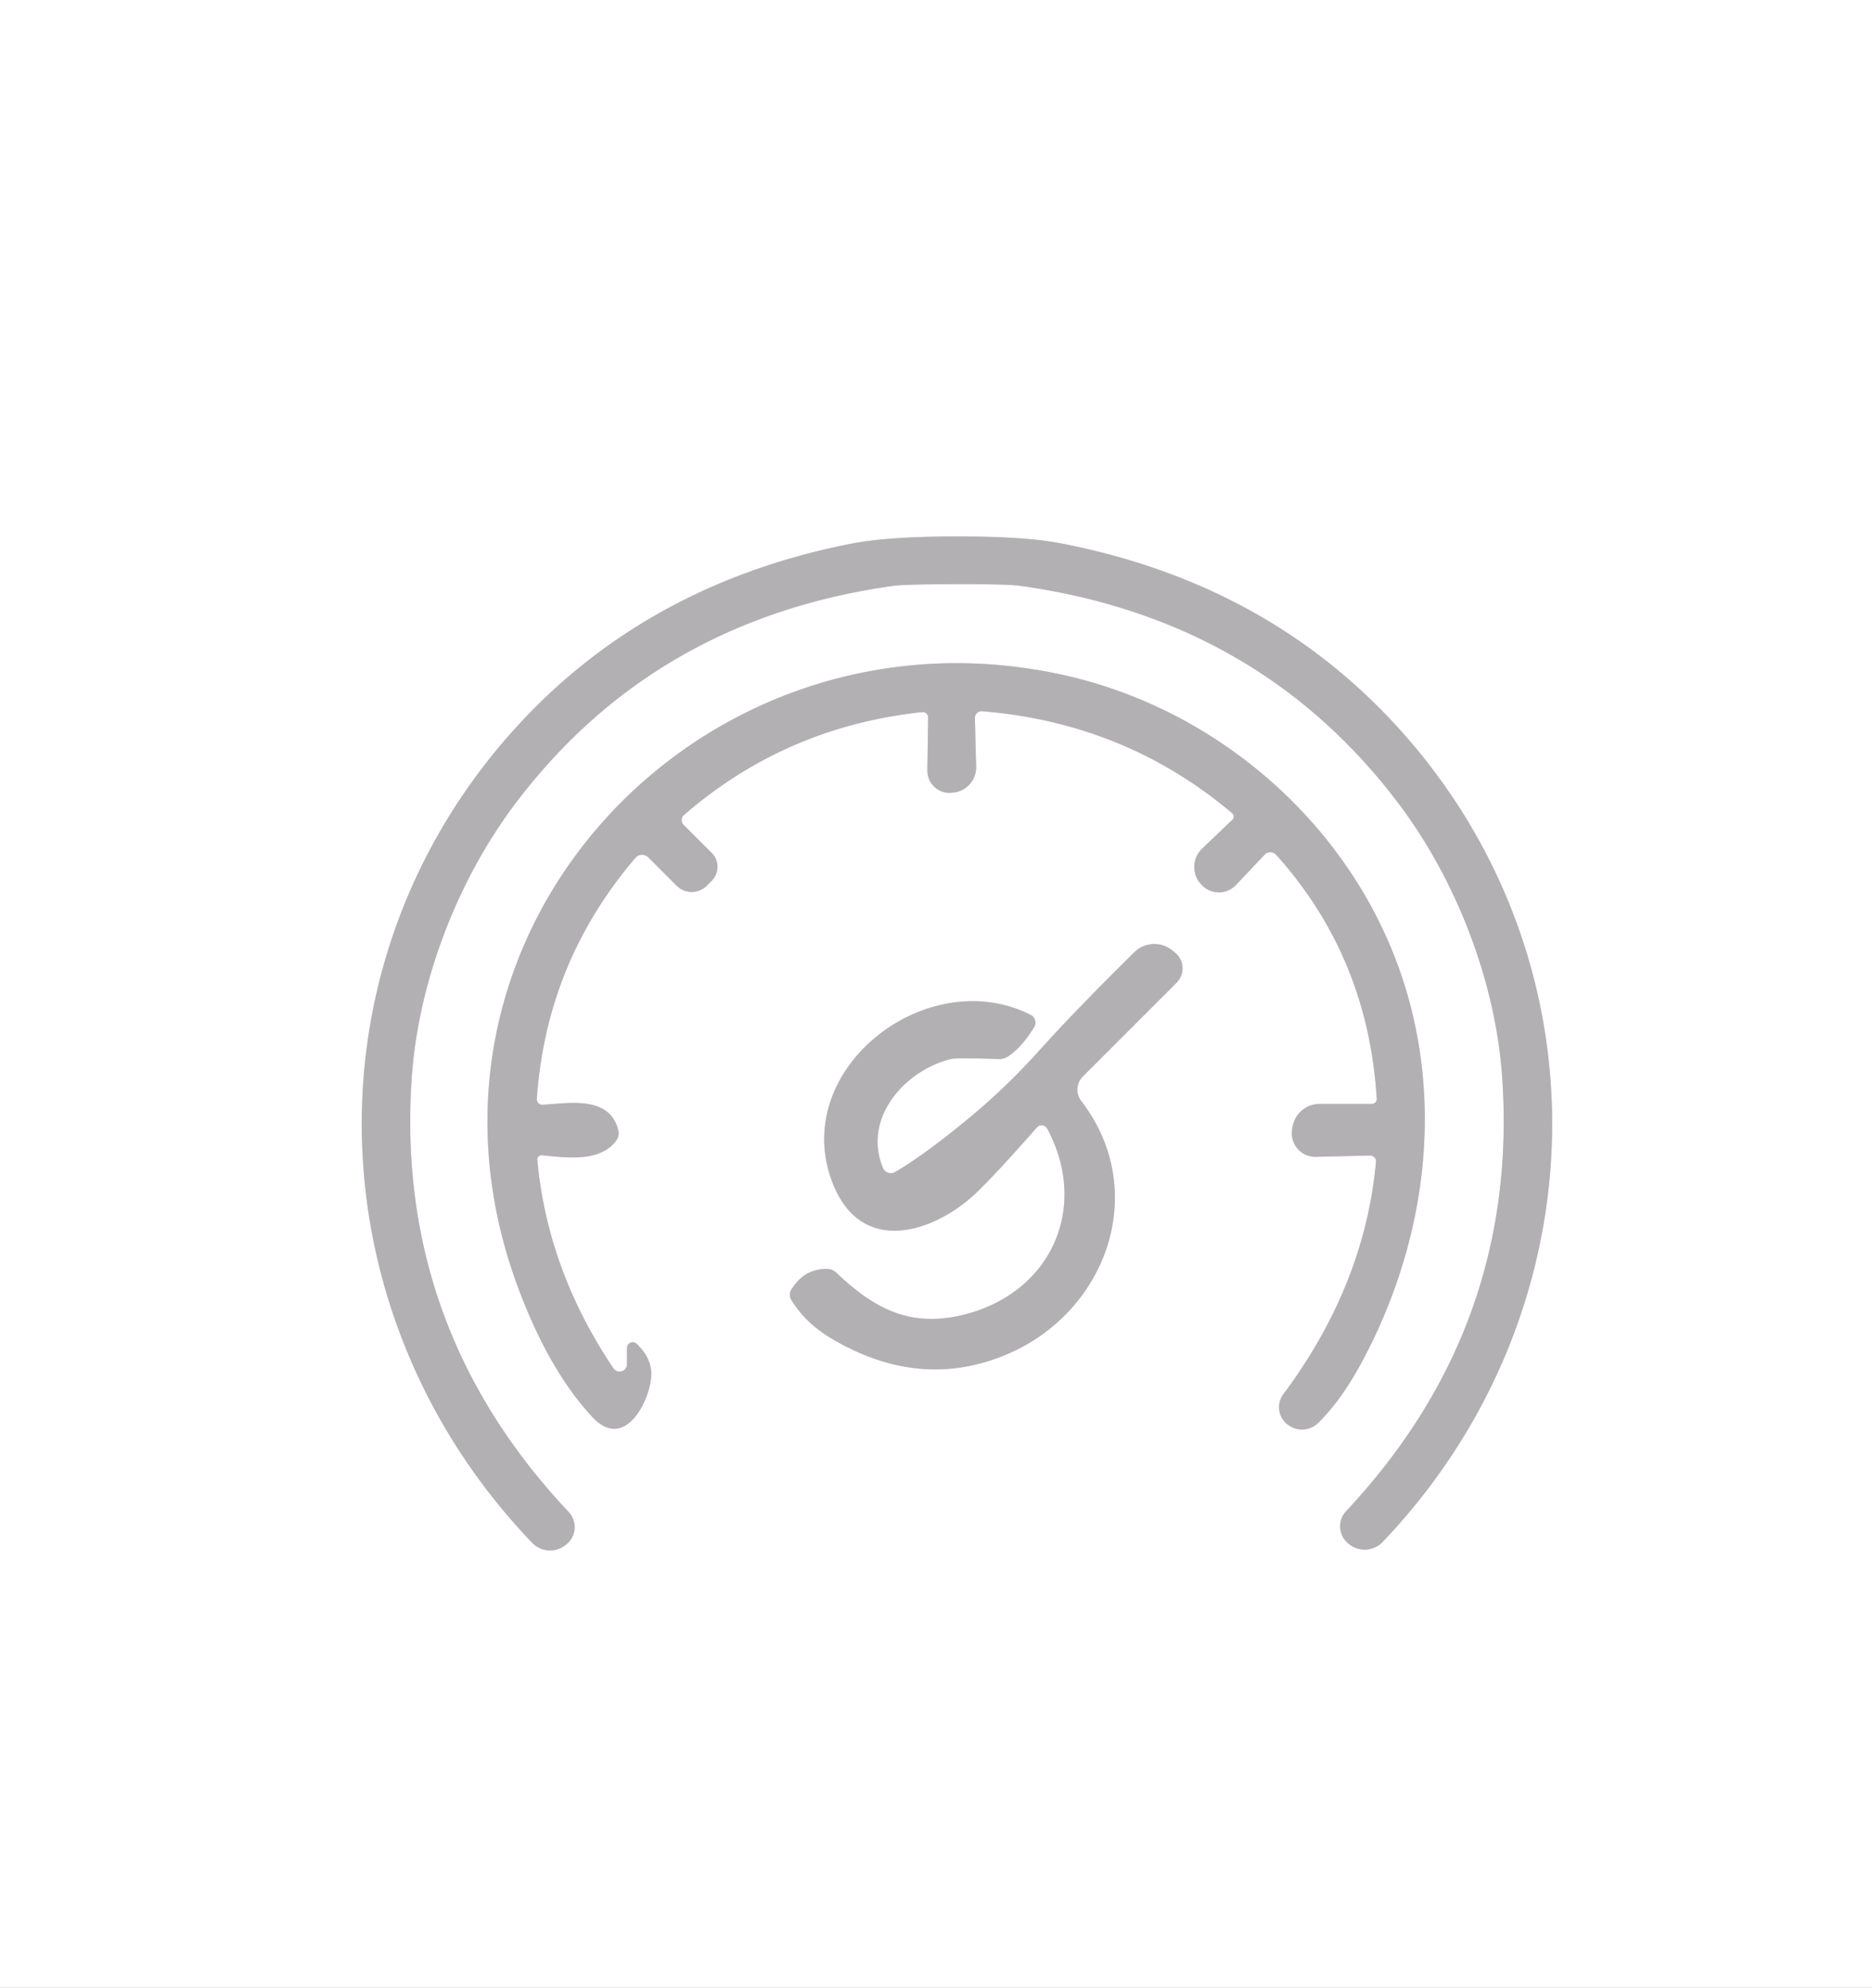 <?xml version="1.0" encoding="utf-8"?>
<svg version="1.1" viewBox="0.00 0.00 195.00 207.00" xmlns="http://www.w3.org/2000/svg"><rect x="0.00" y="0.00" width="195.00" height="207.00" fill="#333333" stroke="none"/><g id="offState" style="display:inline"><g fill="none" stroke-linecap="butt" stroke-width="2.00">
<path class="icon-shape" d="   M 99.63 60.83   Q 105.02 60.82 106.25 61.00   Q 130.90 64.42 145.38 83.27   C 151.69 91.47 155.80 102.24 156.48 112.22   Q 158.24 138.13 140.22 157.36   A 2.30 2.29 -48.2 0 0 140.40 160.68   L 140.47 160.74   A 2.59 2.58 42.0 0 0 144.03 160.56   C 166.39 137.12 167.79 101.28 146.61 76.87   Q 132.74 60.90 110.56 56.59   Q 106.75 55.85 99.62 55.86   Q 92.49 55.87 88.68 56.61   Q 66.51 60.97 52.67 76.97   C 31.54 101.42 33.02 137.26 55.43 160.65   A 2.59 2.58 -42.1 0 0 58.99 160.82   L 59.06 160.76   A 2.30 2.29 48.1 0 0 59.23 157.44   Q 41.17 138.25 42.88 112.34   C 43.54 102.36 47.62 91.58 53.92 83.36   Q 68.36 64.48 93.00 61.01   Q 94.23 60.84 99.63 60.83" stroke="#d9d8da" vector-effect="non-scaling-stroke"/>
<path class="icon-shape" d="   M 142.72 120.33   A 0.60 0.60 0.0 0 1 143.33 120.99   Q 142.16 133.81 133.69 145.17   A 2.28 2.27 -51.7 0 0 134.05 148.28   L 134.09 148.30   A 2.40 2.40 0.0 0 0 137.30 148.18   Q 139.80 145.74 142.03 141.51   C 149.04 128.26 150.64 112.76 145.02 98.99   C 139.10 84.48 125.90 73.68 110.91 70.32   C 73.46 61.93 40.39 96.81 53.83 133.70   Q 57.08 142.61 61.74 147.59   C 65.22 151.30 67.95 145.39 67.84 142.91   Q 67.76 141.30 66.32 139.93   A 0.60 0.60 0.0 0 0 65.31 140.36   L 65.31 142.07   A 0.77 0.77 0.0 0 1 63.91 142.50   Q 57.04 132.31 55.97 120.80   A 0.45 0.45 0.0 0 1 56.46 120.30   C 58.79 120.51 62.53 121.13 64.23 118.71   A 1.20 1.20 0.0 0 0 64.42 117.77   C 63.57 114.04 59.26 114.89 56.52 115.04   A 0.57 0.57 0.0 0 1 55.92 114.44   Q 56.90 100.18 66.19 89.33   A 0.91 0.91 0.0 0 1 67.53 89.28   L 70.48 92.23   A 2.22 2.22 0.0 0 0 73.62 92.23   L 74.14 91.71   A 2.05 2.04 -45.1 0 0 74.14 88.82   L 71.21 85.89   A 0.70 0.70 0.0 0 1 71.25 84.87   Q 81.83 75.68 96.05 74.15   A 0.57 0.56 -2.7 0 1 96.68 74.72   L 96.60 80.22   A 2.31 2.30 87.8 0 0 99.11 82.55   L 99.31 82.53   A 2.64 2.64 0.0 0 0 101.68 79.84   L 101.55 74.78   A 0.71 0.70 1.5 0 1 102.31 74.06   Q 117.25 75.29 128.36 84.69   A 0.45 0.45 0.0 0 1 128.38 85.35   L 125.22 88.37   A 2.64 2.64 0.0 0 0 125.22 92.19   L 125.41 92.37   A 2.45 2.45 0.0 0 0 128.74 92.16   L 131.73 89.00   A 0.83 0.82 45.7 0 1 132.94 89.02   Q 142.51 99.67 143.41 114.41   A 0.51 0.50 -2.1 0 1 142.90 114.95   L 137.47 114.95   A 2.89 2.88 -86.6 0 0 134.61 117.50   L 134.58 117.76   A 2.44 2.44 0.0 0 0 137.06 120.46   L 142.72 120.33" stroke="#d9d8da" vector-effect="non-scaling-stroke"/>
<path class="icon-shape" d="   M 109.08 117.52   C 113.45 125.63 109.61 134.58 100.44 136.89   C 94.83 138.30 91.06 136.28 87.11 132.52   A 1.44 1.37 -21.2 0 0 86.19 132.14   Q 83.79 132.08 82.43 134.29   A 1.03 1.01 45.4 0 0 82.43 135.36   Q 83.92 137.83 86.83 139.51   Q 95.90 144.77 104.78 141.07   C 115.27 136.70 119.85 124.03 112.63 114.65   A 1.94 1.93 48.7 0 1 112.79 112.10   L 122.56 102.33   A 2.11 2.11 0.0 0 0 122.34 99.15   L 122.04 98.91   A 2.96 2.96 0.0 0 0 118.17 99.15   Q 112.15 105.07 108.14 109.52   Q 104.86 113.16 101.15 116.25   Q 96.38 120.21 93.25 122.04   A 0.90 0.89 -26.3 0 1 91.97 121.61   C 89.85 116.47 94.17 111.49 99.04 110.28   Q 99.64 110.13 104.05 110.28   A 1.70 1.66 29.1 0 0 104.97 110.03   Q 106.38 109.13 107.72 106.97   A 0.91 0.90 -61.0 0 0 107.36 105.68   C 96.52 100.21 82.10 111.43 86.75 123.23   C 89.81 131.00 97.58 128.24 101.86 124.05   Q 104.07 121.89 108.01 117.40   A 0.66 0.66 0.0 0 1 109.08 117.52" stroke="#d9d8da" vector-effect="non-scaling-stroke"/>
</g>
<path class="icon-shape" d="   M 195.00 0.00   L 195.00 207.00   L 0.00 207.00   L 0.00 0.00   L 195.00 0.00   Z   M 99.63 60.83   Q 105.02 60.82 106.25 61.00   Q 130.90 64.42 145.38 83.27   C 151.69 91.47 155.80 102.24 156.48 112.22   Q 158.24 138.13 140.22 157.36   A 2.30 2.29 -48.2 0 0 140.40 160.68   L 140.47 160.74   A 2.59 2.58 42.0 0 0 144.03 160.56   C 166.39 137.12 167.79 101.28 146.61 76.87   Q 132.74 60.90 110.56 56.59   Q 106.75 55.85 99.62 55.86   Q 92.49 55.87 88.68 56.61   Q 66.51 60.97 52.67 76.97   C 31.54 101.42 33.02 137.26 55.43 160.65   A 2.59 2.58 -42.1 0 0 58.99 160.82   L 59.06 160.76   A 2.30 2.29 48.1 0 0 59.23 157.44   Q 41.17 138.25 42.88 112.34   C 43.54 102.36 47.62 91.58 53.92 83.36   Q 68.36 64.48 93.00 61.01   Q 94.23 60.84 99.63 60.83   Z   M 142.72 120.33   A 0.60 0.60 0.0 0 1 143.33 120.99   Q 142.16 133.81 133.69 145.17   A 2.28 2.27 -51.7 0 0 134.05 148.28   L 134.09 148.30   A 2.40 2.40 0.0 0 0 137.30 148.18   Q 139.80 145.74 142.03 141.51   C 149.04 128.26 150.64 112.76 145.02 98.99   C 139.10 84.48 125.90 73.68 110.91 70.32   C 73.46 61.93 40.39 96.81 53.83 133.70   Q 57.08 142.61 61.74 147.59   C 65.22 151.30 67.95 145.39 67.84 142.91   Q 67.76 141.30 66.32 139.93   A 0.60 0.60 0.0 0 0 65.31 140.36   L 65.31 142.07   A 0.77 0.77 0.0 0 1 63.91 142.50   Q 57.04 132.31 55.97 120.80   A 0.45 0.45 0.0 0 1 56.46 120.30   C 58.79 120.51 62.53 121.13 64.23 118.71   A 1.20 1.20 0.0 0 0 64.42 117.77   C 63.57 114.04 59.26 114.89 56.52 115.04   A 0.57 0.57 0.0 0 1 55.92 114.44   Q 56.90 100.18 66.19 89.33   A 0.91 0.91 0.0 0 1 67.53 89.28   L 70.48 92.23   A 2.22 2.22 0.0 0 0 73.62 92.23   L 74.14 91.71   A 2.05 2.04 -45.1 0 0 74.14 88.82   L 71.21 85.89   A 0.70 0.70 0.0 0 1 71.25 84.87   Q 81.83 75.68 96.05 74.15   A 0.57 0.56 -2.7 0 1 96.68 74.72   L 96.60 80.22   A 2.31 2.30 87.8 0 0 99.11 82.55   L 99.31 82.53   A 2.64 2.64 0.0 0 0 101.68 79.84   L 101.55 74.78   A 0.71 0.70 1.5 0 1 102.31 74.06   Q 117.25 75.29 128.36 84.69   A 0.45 0.45 0.0 0 1 128.38 85.35   L 125.22 88.37   A 2.64 2.64 0.0 0 0 125.22 92.19   L 125.41 92.37   A 2.45 2.45 0.0 0 0 128.74 92.16   L 131.73 89.00   A 0.83 0.82 45.7 0 1 132.94 89.02   Q 142.51 99.67 143.41 114.41   A 0.51 0.50 -2.1 0 1 142.90 114.95   L 137.47 114.95   A 2.89 2.88 -86.6 0 0 134.61 117.50   L 134.58 117.76   A 2.44 2.44 0.0 0 0 137.06 120.46   L 142.72 120.33   Z   M 109.08 117.52   C 113.45 125.63 109.61 134.58 100.44 136.89   C 94.83 138.30 91.06 136.28 87.11 132.52   A 1.44 1.37 -21.2 0 0 86.19 132.14   Q 83.79 132.08 82.43 134.29   A 1.03 1.01 45.4 0 0 82.43 135.36   Q 83.92 137.83 86.83 139.51   Q 95.90 144.77 104.78 141.07   C 115.27 136.70 119.85 124.03 112.63 114.65   A 1.94 1.93 48.7 0 1 112.79 112.10   L 122.56 102.33   A 2.11 2.11 0.0 0 0 122.34 99.15   L 122.04 98.91   A 2.96 2.96 0.0 0 0 118.17 99.15   Q 112.15 105.07 108.14 109.52   Q 104.86 113.16 101.15 116.25   Q 96.38 120.21 93.25 122.04   A 0.90 0.89 -26.3 0 1 91.97 121.61   C 89.85 116.47 94.17 111.49 99.04 110.28   Q 99.64 110.13 104.05 110.28   A 1.70 1.66 29.1 0 0 104.97 110.03   Q 106.38 109.13 107.72 106.97   A 0.91 0.90 -61.0 0 0 107.36 105.68   C 96.52 100.21 82.10 111.43 86.75 123.23   C 89.81 131.00 97.58 128.24 101.86 124.05   Q 104.07 121.89 108.01 117.40   A 0.66 0.66 0.0 0 1 109.08 117.52   Z" fill="#ffffff"/>
<path class="icon-shape" d="   M 99.62 55.86   Q 106.75 55.85 110.56 56.59   Q 132.74 60.90 146.61 76.87   C 167.79 101.28 166.39 137.12 144.03 160.56   A 2.59 2.58 42.0 0 1 140.47 160.74   L 140.40 160.68   A 2.30 2.29 -48.2 0 1 140.22 157.36   Q 158.24 138.13 156.48 112.22   C 155.80 102.24 151.69 91.47 145.38 83.27   Q 130.90 64.42 106.25 61.00   Q 105.02 60.82 99.63 60.83   Q 94.23 60.84 93.00 61.01   Q 68.36 64.48 53.92 83.36   C 47.62 91.58 43.54 102.36 42.88 112.34   Q 41.17 138.25 59.23 157.44   A 2.30 2.29 48.1 0 1 59.06 160.76   L 58.99 160.82   A 2.59 2.58 -42.1 0 1 55.43 160.65   C 33.02 137.26 31.54 101.42 52.67 76.97   Q 66.51 60.97 88.68 56.61   Q 92.49 55.87 99.62 55.86   Z" fill="#b3b0b4"/>
<path class="icon-shape" d="   M 142.72 120.33   L 137.06 120.46   A 2.44 2.44 0.0 0 1 134.58 117.76   L 134.61 117.50   A 2.89 2.88 -86.6 0 1 137.47 114.95   L 142.90 114.95   A 0.51 0.50 -2.1 0 0 143.41 114.41   Q 142.51 99.67 132.94 89.02   A 0.83 0.82 45.7 0 0 131.73 89.00   L 128.74 92.16   A 2.45 2.45 0.0 0 1 125.41 92.37   L 125.22 92.19   A 2.64 2.64 0.0 0 1 125.22 88.37   L 128.38 85.35   A 0.45 0.45 0.0 0 0 128.36 84.69   Q 117.25 75.29 102.31 74.06   A 0.71 0.70 1.5 0 0 101.55 74.78   L 101.68 79.84   A 2.64 2.64 0.0 0 1 99.31 82.53   L 99.11 82.55   A 2.31 2.30 87.8 0 1 96.60 80.22   L 96.68 74.72   A 0.57 0.56 -2.7 0 0 96.05 74.15   Q 81.83 75.68 71.25 84.87   A 0.70 0.70 0.0 0 0 71.21 85.89   L 74.14 88.82   A 2.05 2.04 -45.1 0 1 74.14 91.71   L 73.62 92.23   A 2.22 2.22 0.0 0 1 70.48 92.23   L 67.53 89.28   A 0.91 0.91 0.0 0 0 66.19 89.33   Q 56.90 100.18 55.92 114.44   A 0.57 0.57 0.0 0 0 56.52 115.04   C 59.26 114.89 63.57 114.04 64.42 117.77   A 1.20 1.20 0.0 0 1 64.23 118.71   C 62.53 121.13 58.79 120.51 56.46 120.30   A 0.45 0.45 0.0 0 0 55.97 120.80   Q 57.04 132.31 63.91 142.50   A 0.77 0.77 0.0 0 0 65.31 142.07   L 65.31 140.36   A 0.60 0.60 0.0 0 1 66.32 139.93   Q 67.76 141.30 67.84 142.91   C 67.95 145.39 65.22 151.30 61.74 147.59   Q 57.08 142.61 53.83 133.70   C 40.39 96.81 73.46 61.93 110.91 70.32   C 125.90 73.68 139.10 84.48 145.02 98.99   C 150.64 112.76 149.04 128.26 142.03 141.51   Q 139.80 145.74 137.30 148.18   A 2.40 2.40 0.0 0 1 134.09 148.30   L 134.05 148.28   A 2.28 2.27 -51.7 0 1 133.69 145.17   Q 142.16 133.81 143.33 120.99   A 0.60 0.60 0.0 0 0 142.72 120.33   Z" fill="#b3b0b4"/>
<path class="icon-shape" d="   M 109.08 117.52   A 0.66 0.66 0.0 0 0 108.01 117.40   Q 104.07 121.89 101.86 124.05   C 97.58 128.24 89.81 131.00 86.75 123.23   C 82.10 111.43 96.52 100.21 107.36 105.68   A 0.91 0.90 -61.0 0 1 107.72 106.97   Q 106.38 109.13 104.97 110.03   A 1.70 1.66 29.1 0 1 104.05 110.28   Q 99.64 110.13 99.04 110.28   C 94.17 111.49 89.85 116.47 91.97 121.61   A 0.90 0.89 -26.3 0 0 93.25 122.04   Q 96.38 120.21 101.15 116.25   Q 104.86 113.16 108.14 109.52   Q 112.15 105.07 118.17 99.15   A 2.96 2.96 0.0 0 1 122.04 98.91   L 122.34 99.15   A 2.11 2.11 0.0 0 1 122.56 102.33   L 112.79 112.10   A 1.94 1.93 48.7 0 0 112.63 114.65   C 119.85 124.03 115.27 136.70 104.78 141.07   Q 95.90 144.77 86.83 139.51   Q 83.92 137.83 82.43 135.36   A 1.03 1.01 45.4 0 1 82.43 134.29   Q 83.79 132.08 86.19 132.14   A 1.44 1.37 -21.2 0 1 87.11 132.52   C 91.06 136.28 94.83 138.30 100.44 136.89   C 109.61 134.58 113.45 125.63 109.08 117.52   Z" fill="#b3b0b4"/>
</g><g id="onState" style="display:none"><g fill="none" stroke-linecap="butt" stroke-width="2.00">
<path class="icon-shape" d="   M 0.00 112.81   C 3.59 146.08 32.14 169.42 65.67 164.21   Q 87.67 160.80 101.12 142.55" stroke="#fef6f6" vector-effect="non-scaling-stroke"/>
<path class="icon-shape" d="   M 101.12 142.55   Q 111.47 139.91 115.08 130.83   Q 118.45 122.34 112.42 114.15   A 0.96 0.96 0.0 0 1 112.49 112.93   L 122.36 102.35   A 2.38 2.37 -46.5 0 0 122.28 99.02   L 122.19 98.93   A 2.75 2.67 44.5 0 0 118.45 98.91   L 113.00 104.17" stroke="#808080" vector-effect="non-scaling-stroke"/>
<path class="icon-shape" d="   M 113.00 104.17   C 111.97 94.99 108.49 82.15 101.79 75.45" stroke="#fef6f6" vector-effect="non-scaling-stroke"/>
<path class="icon-shape" d="   M 101.79 75.45   Q 101.57 74.89 101.69 74.52   Q 101.83 74.13 102.44 74.18   Q 116.90 75.29 128.07 84.53   A 0.61 0.61 0.0 0 1 128.13 85.41   L 124.55 89.25   A 1.01 0.98 -25.9 0 0 124.28 90.00   Q 124.38 91.50 124.86 92.05   A 2.65 2.62 48.7 0 0 128.60 92.32   Q 130.39 90.74 131.83 88.97   A 0.54 0.53 -47.7 0 1 132.63 88.93   Q 141.82 98.29 143.42 114.01   A 0.84 0.83 87.2 0 1 142.59 114.93   Q 139.51 114.95 138.31 114.91   C 134.76 114.80 132.53 118.45 136.31 120.47   A 1.28 1.28 0.0 0 0 136.95 120.62   L 142.79 120.43   A 0.50 0.49 -88.5 0 1 143.30 120.97   Q 142.29 131.57 136.79 140.32   Q 133.50 145.55 133.36 145.86   Q 132.75 147.14 133.59 148.01   A 2.75 2.51 47.3 0 0 137.17 148.32   Q 138.50 147.19 139.68 145.43   C 149.93 130.16 151.64 110.06 142.61 93.94   C 133.17 77.12 115.54 68.05 96.15 68.99" stroke="#808080" vector-effect="non-scaling-stroke"/>
<path class="icon-shape" d="   M 96.15 68.99   L 89.23 61.71" stroke="#fef6f6" vector-effect="non-scaling-stroke"/>
<path class="icon-shape" d="   M 89.23 61.71   Q 101.60 59.66 111.99 62.02   C 131.06 66.36 147.26 79.91 153.59 98.77   C 160.64 119.76 155.14 141.27 140.15 157.44   A 2.22 2.22 0.0 0 0 140.47 160.74   L 140.55 160.80   A 2.83 2.83 0.0 0 0 144.29 160.44   C 170.53 132.23 166.91 88.85 135.18 66.62   C 119.62 55.71 99.65 53.07 81.39 58.25" stroke="#808080" vector-effect="non-scaling-stroke"/>
<path class="icon-shape" d="   M 81.39 58.25   Q 78.26 56.07 74.55 54.93   C 38.35 43.86 4.04 66.90 0.00 104.29" stroke="#fef6f6" vector-effect="non-scaling-stroke"/>
<path class="icon-shape" d="   M 81.39 58.25   C 58.31 65.74 41.95 84.21 38.28 108.02   C 35.37 126.93 41.92 146.86 55.51 160.77   A 2.57 2.56 47.0 0 0 59.04 160.90   L 59.13 160.82   A 2.38 2.38 0.0 0 0 59.27 157.39   C 36.29 133.20 37.07 95.35 63.24 73.73   Q 74.61 64.34 89.23 61.71" stroke="#7f7777" vector-effect="non-scaling-stroke"/>
<path class="icon-shape" d="   M 96.15 68.99   Q 72.57 71.50 59.70 89.40   C 47.37 106.56 48.05 129.81 60.72 146.50   C 61.49 147.52 62.32 148.74 63.62 148.84   A 3.54 2.98 -73.4 0 0 66.70 146.81   Q 67.15 145.89 67.82 143.80   A 2.80 2.53 58.8 0 0 67.96 143.07   Q 68.04 141.59 66.25 139.80   A 0.58 0.58 0.0 0 0 65.26 140.21   L 65.26 142.05   A 0.70 0.70 0.0 0 1 63.99 142.45   Q 57.23 132.72 55.98 120.80   A 0.40 0.40 0.0 0 1 56.42 120.36   C 59.03 120.64 62.85 121.19 64.39 118.48   A 1.19 1.17 49.4 0 0 64.46 117.48   C 62.99 113.74 59.55 115.24 56.55 114.95   A 0.65 0.65 0.0 0 1 55.96 114.25   Q 57.10 99.72 66.37 89.30   A 0.67 0.67 0.0 0 1 67.32 89.25   L 70.49 92.21   A 2.42 2.42 0.0 0 0 73.91 92.09   L 74.20 91.78   A 2.24 2.24 0.0 0 0 74.09 88.61   L 71.20 85.91   A 0.65 0.65 0.0 0 1 71.22 84.95   Q 82.02 75.66 95.94 74.25   A 0.64 0.64 0.0 0 1 96.64 74.91   Q 96.47 78.28 96.58 80.26   A 2.58 2.42 80.5 0 0 99.70 82.64   Q 100.63 82.37 101.56 80.89   A 1.48 1.44 61.9 0 0 101.77 80.17   L 101.79 75.45" stroke="#7f7777" vector-effect="non-scaling-stroke"/>
<path class="icon-shape" d="   M 113.00 104.17   L 108.26 109.25" stroke="#7f7777" vector-effect="non-scaling-stroke"/>
<path class="icon-shape" d="   M 108.26 109.25   L 106.75 108.46" stroke="#fef6f6" vector-effect="non-scaling-stroke"/>
<path class="icon-shape" d="   M 106.75 108.46   Q 107.56 107.60 107.87 106.81   A 0.95 0.95 0.0 0 0 107.41 105.60   C 96.81 100.38 83.39 110.23 86.32 122.04   Q 88.27 129.88 96.49 127.62   A 2.89 2.57 -65.1 0 0 97.18 127.32   Q 101.58 124.68 102.45 123.68   Q 105.92 119.70 108.05 117.53   A 0.69 0.68 54.3 0 1 109.16 117.72   C 113.03 125.72 109.75 134.01 101.25 136.68   Q 93.59 139.09 87.34 132.64   A 1.94 1.91 68.1 0 0 85.98 132.05   Q 83.97 132.02 82.32 134.32   A 0.96 0.96 0.0 0 0 82.32 135.44   C 86.40 141.21 94.06 143.21 101.12 142.55" stroke="#7f7777" vector-effect="non-scaling-stroke"/>
<path class="icon-shape" d="   M 106.75 108.46   Q 105.90 109.52 104.74 110.18   A 1.52 1.50 33.9 0 1 103.75 110.37   Q 94.65 109.07 91.63 117.27   Q 90.73 119.68 92.45 122.00   A 0.42 0.41 54.4 0 0 93.01 122.10   L 97.86 118.99   A 5.16 4.92 5.8 0 0 98.62 118.40   L 108.26 109.25" stroke="#808080" vector-effect="non-scaling-stroke"/>
</g>
<path class="icon-shape" d="   M 195.00 0.00   L 195.00 207.00   L 0.00 207.00   L 0.00 112.81   C 3.59 146.08 32.14 169.42 65.67 164.21   Q 87.67 160.80 101.12 142.55   Q 111.47 139.91 115.08 130.83   Q 118.45 122.34 112.42 114.15   A 0.96 0.96 0.0 0 1 112.49 112.93   L 122.36 102.35   A 2.38 2.37 -46.5 0 0 122.28 99.02   L 122.19 98.93   A 2.75 2.67 44.5 0 0 118.45 98.91   L 113.00 104.17   C 111.97 94.99 108.49 82.15 101.79 75.45   Q 101.57 74.89 101.69 74.52   Q 101.83 74.13 102.44 74.18   Q 116.90 75.29 128.07 84.53   A 0.61 0.61 0.0 0 1 128.13 85.41   L 124.55 89.25   A 1.01 0.98 -25.9 0 0 124.28 90.00   Q 124.38 91.50 124.86 92.05   A 2.65 2.62 48.7 0 0 128.60 92.32   Q 130.39 90.74 131.83 88.97   A 0.54 0.53 -47.7 0 1 132.63 88.93   Q 141.82 98.29 143.42 114.01   A 0.84 0.83 87.2 0 1 142.59 114.93   Q 139.51 114.95 138.31 114.91   C 134.76 114.80 132.53 118.45 136.31 120.47   A 1.28 1.28 0.0 0 0 136.95 120.62   L 142.79 120.43   A 0.50 0.49 -88.5 0 1 143.30 120.97   Q 142.29 131.57 136.79 140.32   Q 133.50 145.55 133.36 145.86   Q 132.75 147.14 133.59 148.01   A 2.75 2.51 47.3 0 0 137.17 148.32   Q 138.50 147.19 139.68 145.43   C 149.93 130.16 151.64 110.06 142.61 93.94   C 133.17 77.12 115.54 68.05 96.15 68.99   L 89.23 61.71   Q 101.60 59.66 111.99 62.02   C 131.06 66.36 147.26 79.91 153.59 98.77   C 160.64 119.76 155.14 141.27 140.15 157.44   A 2.22 2.22 0.0 0 0 140.47 160.74   L 140.55 160.80   A 2.83 2.83 0.0 0 0 144.29 160.44   C 170.53 132.23 166.91 88.85 135.18 66.62   C 119.62 55.71 99.65 53.07 81.39 58.25   Q 78.26 56.07 74.55 54.93   C 38.35 43.86 4.04 66.90 0.00 104.29   L 0.00 0.00   L 195.00 0.00   Z" fill="#ffffff"/>
<path class="icon-shape" d="   M 81.39 58.25   C 58.31 65.74 41.95 84.21 38.28 108.02   C 35.37 126.93 41.92 146.86 55.51 160.77   A 2.57 2.56 47.0 0 0 59.04 160.90   L 59.13 160.82   A 2.38 2.38 0.0 0 0 59.27 157.39   C 36.29 133.20 37.07 95.35 63.24 73.73   Q 74.61 64.34 89.23 61.71   L 96.15 68.99   Q 72.57 71.50 59.70 89.40   C 47.37 106.56 48.05 129.81 60.72 146.50   C 61.49 147.52 62.32 148.74 63.62 148.84   A 3.54 2.98 -73.4 0 0 66.70 146.81   Q 67.15 145.89 67.82 143.80   A 2.80 2.53 58.8 0 0 67.96 143.07   Q 68.04 141.59 66.25 139.80   A 0.58 0.58 0.0 0 0 65.26 140.21   L 65.26 142.05   A 0.70 0.70 0.0 0 1 63.99 142.45   Q 57.23 132.72 55.98 120.80   A 0.40 0.40 0.0 0 1 56.42 120.36   C 59.03 120.64 62.85 121.19 64.39 118.48   A 1.19 1.17 49.4 0 0 64.46 117.48   C 62.99 113.74 59.55 115.24 56.55 114.95   A 0.65 0.65 0.0 0 1 55.96 114.25   Q 57.10 99.72 66.37 89.30   A 0.67 0.67 0.0 0 1 67.32 89.25   L 70.49 92.21   A 2.42 2.42 0.0 0 0 73.91 92.09   L 74.20 91.78   A 2.24 2.24 0.0 0 0 74.09 88.61   L 71.20 85.91   A 0.65 0.65 0.0 0 1 71.22 84.95   Q 82.02 75.66 95.94 74.25   A 0.64 0.64 0.0 0 1 96.64 74.91   Q 96.47 78.28 96.58 80.26   A 2.58 2.42 80.5 0 0 99.70 82.64   Q 100.63 82.37 101.56 80.89   A 1.48 1.44 61.9 0 0 101.77 80.17   L 101.79 75.45   C 108.49 82.15 111.97 94.99 113.00 104.17   L 108.26 109.25   L 106.75 108.46   Q 107.56 107.60 107.87 106.81   A 0.95 0.95 0.0 0 0 107.41 105.60   C 96.81 100.38 83.39 110.23 86.32 122.04   Q 88.27 129.88 96.49 127.62   A 2.89 2.57 -65.1 0 0 97.18 127.32   Q 101.58 124.68 102.45 123.68   Q 105.92 119.70 108.05 117.53   A 0.69 0.68 54.3 0 1 109.16 117.72   C 113.03 125.72 109.75 134.01 101.25 136.68   Q 93.59 139.09 87.34 132.64   A 1.94 1.91 68.1 0 0 85.98 132.05   Q 83.97 132.02 82.32 134.32   A 0.96 0.96 0.0 0 0 82.32 135.44   C 86.40 141.21 94.06 143.21 101.12 142.55   Q 87.67 160.80 65.67 164.21   C 32.14 169.42 3.59 146.08 0.00 112.81   L 0.00 104.29   C 4.04 66.90 38.35 43.86 74.55 54.93   Q 78.26 56.07 81.39 58.25   Z" fill="#fdedec"/>
<path class="icon-shape" d="   M 89.23 61.71   Q 74.61 64.34 63.24 73.73   C 37.07 95.35 36.29 133.20 59.27 157.39   A 2.38 2.38 0.0 0 1 59.13 160.82   L 59.04 160.90   A 2.57 2.56 47.0 0 1 55.51 160.77   C 41.92 146.86 35.37 126.93 38.28 108.02   C 41.95 84.21 58.31 65.74 81.39 58.25   C 99.65 53.07 119.62 55.71 135.18 66.62   C 166.91 88.85 170.53 132.23 144.29 160.44   A 2.83 2.83 0.0 0 1 140.55 160.80   L 140.47 160.74   A 2.22 2.22 0.0 0 1 140.15 157.44   C 155.14 141.27 160.64 119.76 153.59 98.77   C 147.26 79.91 131.06 66.36 111.99 62.02   Q 101.60 59.66 89.23 61.71   Z" fill="#010101"/>
<path class="icon-shape" d="   M 96.15 68.99   C 115.54 68.05 133.17 77.12 142.61 93.94   C 151.64 110.06 149.93 130.16 139.68 145.43   Q 138.50 147.19 137.17 148.32   A 2.75 2.51 47.3 0 1 133.59 148.01   Q 132.75 147.14 133.36 145.86   Q 133.50 145.55 136.79 140.32   Q 142.29 131.57 143.30 120.97   A 0.50 0.49 -88.5 0 0 142.79 120.43   L 136.95 120.62   A 1.28 1.28 0.0 0 1 136.31 120.47   C 132.53 118.45 134.76 114.80 138.31 114.91   Q 139.51 114.95 142.59 114.93   A 0.84 0.83 87.2 0 0 143.42 114.01   Q 141.82 98.29 132.63 88.93   A 0.54 0.53 -47.7 0 0 131.83 88.97   Q 130.39 90.74 128.60 92.32   A 2.65 2.62 48.7 0 1 124.86 92.05   Q 124.38 91.50 124.28 90.00   A 1.01 0.98 -25.9 0 1 124.55 89.25   L 128.13 85.41   A 0.61 0.61 0.0 0 0 128.07 84.53   Q 116.90 75.29 102.44 74.18   Q 101.83 74.13 101.69 74.52   Q 101.57 74.89 101.79 75.45   L 101.77 80.17   A 1.48 1.44 61.9 0 1 101.56 80.89   Q 100.63 82.37 99.70 82.64   A 2.58 2.42 80.5 0 1 96.58 80.26   Q 96.47 78.28 96.64 74.91   A 0.64 0.64 0.0 0 0 95.94 74.25   Q 82.02 75.66 71.22 84.95   A 0.65 0.65 0.0 0 0 71.20 85.91   L 74.09 88.61   A 2.24 2.24 0.0 0 1 74.20 91.78   L 73.91 92.09   A 2.42 2.42 0.0 0 1 70.49 92.21   L 67.32 89.25   A 0.67 0.67 0.0 0 0 66.37 89.30   Q 57.10 99.72 55.96 114.25   A 0.65 0.65 0.0 0 0 56.55 114.95   C 59.55 115.24 62.99 113.74 64.46 117.48   A 1.19 1.17 49.4 0 1 64.39 118.48   C 62.85 121.19 59.03 120.64 56.42 120.36   A 0.40 0.40 0.0 0 0 55.98 120.80   Q 57.23 132.72 63.99 142.45   A 0.70 0.70 0.0 0 0 65.26 142.05   L 65.26 140.21   A 0.58 0.58 0.0 0 1 66.25 139.80   Q 68.04 141.59 67.96 143.07   A 2.80 2.53 58.8 0 1 67.82 143.80   Q 67.15 145.89 66.70 146.81   A 3.54 2.98 -73.4 0 1 63.62 148.84   C 62.32 148.74 61.49 147.52 60.72 146.50   C 48.05 129.81 47.37 106.56 59.70 89.40   Q 72.57 71.50 96.15 68.99   Z" fill="#010101"/>
<path class="icon-shape" d="   M 101.12 142.55   C 94.06 143.21 86.40 141.21 82.32 135.44   A 0.96 0.96 0.0 0 1 82.32 134.32   Q 83.97 132.02 85.98 132.05   A 1.94 1.91 68.1 0 1 87.34 132.64   Q 93.59 139.09 101.25 136.68   C 109.75 134.01 113.03 125.72 109.16 117.72   A 0.69 0.68 54.3 0 0 108.05 117.53   Q 105.92 119.70 102.45 123.68   Q 101.58 124.68 97.18 127.32   A 2.89 2.57 -65.1 0 1 96.49 127.62   Q 88.27 129.88 86.32 122.04   C 83.39 110.23 96.81 100.38 107.41 105.60   A 0.95 0.95 0.0 0 1 107.87 106.81   Q 107.56 107.60 106.75 108.46   Q 105.90 109.52 104.74 110.18   A 1.52 1.50 33.9 0 1 103.75 110.37   Q 94.65 109.07 91.63 117.27   Q 90.73 119.68 92.45 122.00   A 0.42 0.41 54.4 0 0 93.01 122.10   L 97.86 118.99   A 5.16 4.92 5.8 0 0 98.62 118.40   L 108.26 109.25   L 113.00 104.17   L 118.45 98.91   A 2.75 2.67 44.5 0 1 122.19 98.93   L 122.28 99.02   A 2.38 2.37 -46.5 0 1 122.36 102.35   L 112.49 112.93   A 0.96 0.96 0.0 0 0 112.42 114.15   Q 118.45 122.34 115.08 130.83   Q 111.47 139.91 101.12 142.55   Z" fill="#010101"/>
<path class="icon-shape" d="   M 106.75 108.46   L 108.26 109.25   L 98.62 118.40   A 5.16 4.92 5.8 0 1 97.86 118.99   L 93.01 122.10   A 0.42 0.41 54.4 0 1 92.45 122.00   Q 90.73 119.68 91.63 117.27   Q 94.65 109.07 103.75 110.37   A 1.52 1.50 33.9 0 0 104.74 110.18   Q 105.90 109.52 106.75 108.46   Z" fill="#ffffff"/>
</g></svg>